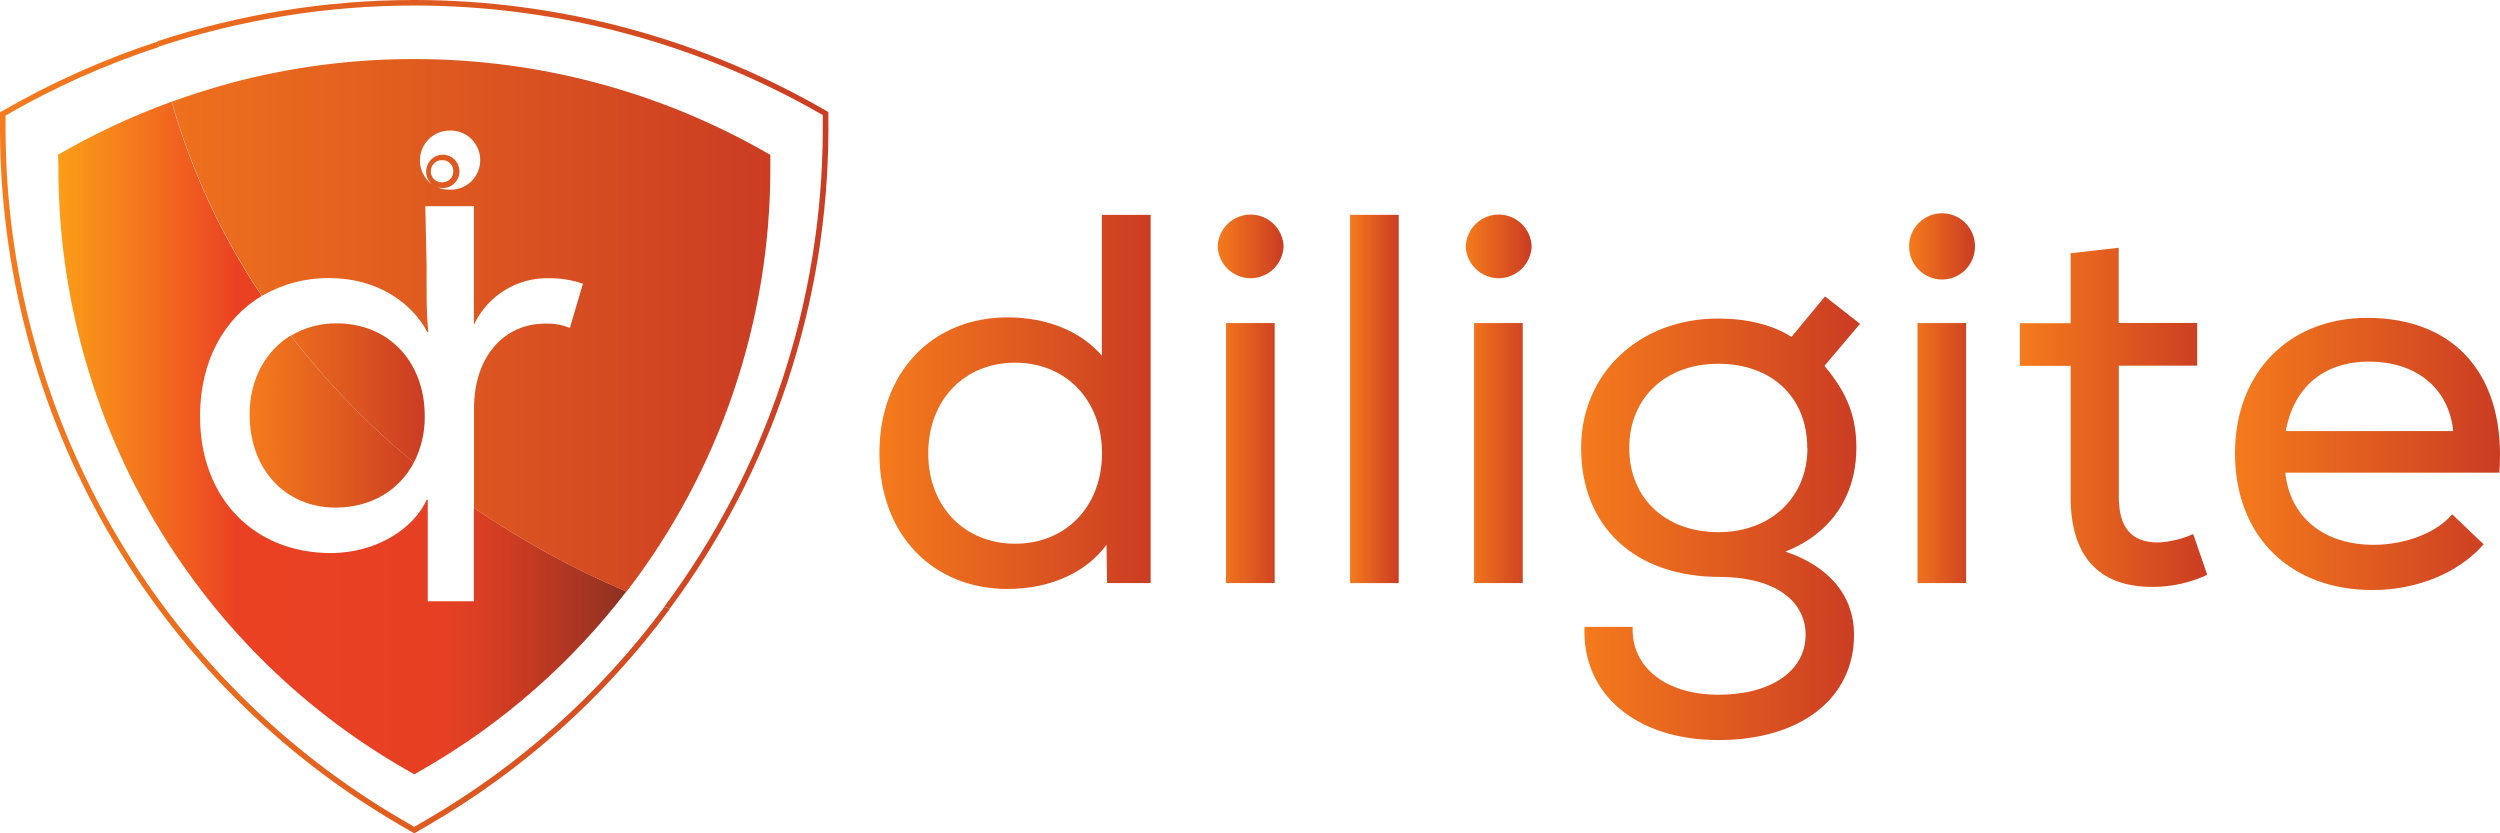 <svg width="96" height="32" viewBox="0 0 96 32" fill="none" xmlns="http://www.w3.org/2000/svg">
<g clip-path="url(#clip0_1013_1656)">
<path d="M44.185 8.25V22.391H42.511L42.49 20.919C41.727 21.971 40.34 22.616 38.692 22.616C35.839 22.616 33.77 20.555 33.77 17.402C33.77 14.249 35.839 12.187 38.692 12.187C40.221 12.187 41.526 12.734 42.311 13.66V8.25H44.185ZM42.317 17.404C42.317 15.364 40.93 13.927 38.981 13.927C37.031 13.927 35.644 15.364 35.644 17.404C35.644 19.444 37.031 20.879 38.981 20.879C40.93 20.879 42.317 19.447 42.317 17.404Z" fill="url(#paint0_linear_1013_1656)"/>
<path d="M46.758 9.461C46.771 9.133 46.91 8.822 47.146 8.594C47.382 8.366 47.697 8.239 48.024 8.239C48.351 8.239 48.666 8.366 48.902 8.594C49.138 8.822 49.277 9.133 49.291 9.461C49.277 9.79 49.138 10.101 48.902 10.329C48.666 10.557 48.351 10.684 48.024 10.684C47.697 10.684 47.382 10.557 47.146 10.329C46.91 10.101 46.771 9.79 46.758 9.461ZM47.08 12.406H48.948V22.391H47.08V12.406Z" fill="url(#paint1_linear_1013_1656)"/>
<path d="M51.842 8.25H53.71V22.391H51.842V8.25Z" fill="url(#paint2_linear_1013_1656)"/>
<path d="M56.283 9.461C56.296 9.133 56.436 8.822 56.672 8.594C56.908 8.366 57.222 8.239 57.55 8.239C57.877 8.239 58.191 8.366 58.428 8.594C58.664 8.822 58.803 9.133 58.816 9.461C58.803 9.79 58.664 10.101 58.428 10.329C58.191 10.557 57.877 10.684 57.55 10.684C57.222 10.684 56.908 10.557 56.672 10.329C56.436 10.101 56.296 9.79 56.283 9.461ZM56.605 12.406H58.473V22.391H56.605V12.406Z" fill="url(#paint3_linear_1013_1656)"/>
<path d="M68.561 21.182C70.249 21.75 71.195 22.879 71.195 24.375C71.195 26.821 69.145 28.418 65.989 28.418C62.832 28.418 60.745 26.659 60.845 24.072H62.694C62.633 25.629 63.98 26.678 65.989 26.678C67.996 26.678 69.335 25.77 69.335 24.375C69.335 23.022 68.07 22.154 66.041 22.154C62.784 22.154 60.715 20.233 60.715 17.202C60.715 14.333 62.945 12.232 65.98 12.232C67.085 12.232 68.072 12.473 68.793 12.938L70.08 11.382L71.425 12.434L70.059 14.049C70.944 15.101 71.285 16.009 71.285 17.204C71.274 19.081 70.289 20.498 68.561 21.182ZM69.398 17.202C69.398 15.263 68.051 13.969 65.98 13.969C63.951 13.969 62.564 15.282 62.564 17.202C62.564 19.123 63.941 20.435 65.989 20.435C67.999 20.435 69.406 19.102 69.406 17.202H69.398Z" fill="url(#paint4_linear_1013_1656)"/>
<path d="M73.309 9.461C73.309 9.124 73.443 8.8 73.68 8.561C73.917 8.323 74.239 8.189 74.575 8.189C74.91 8.189 75.232 8.323 75.47 8.561C75.707 8.8 75.84 9.124 75.84 9.461C75.84 9.799 75.707 10.123 75.47 10.361C75.232 10.6 74.91 10.734 74.575 10.734C74.239 10.734 73.917 10.6 73.68 10.361C73.443 10.123 73.309 9.799 73.309 9.461ZM73.632 12.406H75.499V22.391H73.632V12.406Z" fill="url(#paint5_linear_1013_1656)"/>
<path d="M84.759 22.072C84.099 22.381 83.378 22.54 82.649 22.537C80.557 22.537 79.511 21.325 79.511 19.081V14.049H77.562V12.412H79.511V9.724L81.358 9.514V12.404H84.372V14.041H81.362V19.072C81.362 20.185 81.781 20.831 82.871 20.831C83.336 20.81 83.793 20.7 84.218 20.507L84.759 22.072Z" fill="url(#paint6_linear_1013_1656)"/>
<path d="M95.973 18.151H87.755C87.934 19.869 89.242 20.921 91.149 20.921C92.356 20.921 93.582 20.456 94.163 19.747L95.37 20.9C94.425 21.992 92.819 22.658 91.11 22.658C87.916 22.658 85.824 20.576 85.824 17.4C85.824 14.329 87.874 12.206 90.909 12.206C94.325 12.21 96.253 14.474 95.973 18.151ZM87.773 16.554H94.203C94.044 14.939 92.819 13.887 90.969 13.887C89.221 13.887 88.075 14.878 87.773 16.554Z" fill="url(#paint7_linear_1013_1656)"/>
<path d="M9.586 15.915C9.586 18.044 10.971 19.491 12.885 19.491C14.251 19.491 15.336 18.828 15.893 17.76C14.139 16.319 12.552 14.683 11.163 12.884C10.193 13.479 9.586 14.567 9.586 15.915Z" fill="url(#paint8_linear_1013_1656)"/>
<path d="M15.893 17.764C16.173 17.216 16.316 16.608 16.311 15.993C16.311 13.866 14.905 12.417 12.931 12.417C12.312 12.409 11.702 12.573 11.17 12.89C12.557 14.688 14.141 16.323 15.893 17.764Z" fill="url(#paint9_linear_1013_1656)"/>
<path d="M2.242 6.462C2.242 11.127 3.464 15.71 5.784 19.75C8.104 23.79 11.441 27.144 15.46 29.476L15.907 29.735L16.355 29.476C19.335 27.748 21.949 25.451 24.052 22.713C22.001 21.835 20.04 20.759 18.196 19.499V23.088H16.426V19.19H16.384C15.914 20.256 14.502 21.237 12.701 21.237C9.787 21.237 7.681 19.171 7.681 15.978C7.681 13.874 8.599 12.23 10.05 11.363C8.513 9.076 7.344 6.558 6.589 3.904C5.079 4.453 3.621 5.134 2.23 5.94L2.242 6.462Z" fill="url(#paint10_linear_1013_1656)"/>
<path d="M12.661 10.679C14.472 10.679 15.815 11.62 16.405 12.743H16.447C16.365 11.986 16.382 11.06 16.382 10.219L16.332 7.918H18.198V12.467C18.455 11.924 18.864 11.466 19.373 11.15C19.883 10.833 20.473 10.671 21.072 10.684C21.518 10.678 21.962 10.749 22.385 10.894L21.883 12.591C21.583 12.472 21.261 12.416 20.938 12.427C19.335 12.427 18.202 13.715 18.202 15.681V15.93V19.506C20.046 20.765 22.007 21.842 24.059 22.72C27.638 18.067 29.581 12.351 29.581 6.468V5.947C25.425 3.536 20.713 2.267 15.916 2.268C13.543 2.264 11.18 2.571 8.885 3.181C8.116 3.391 7.352 3.631 6.597 3.904C7.353 6.558 8.521 9.076 10.059 11.363C10.849 10.903 11.748 10.667 12.661 10.679ZM17.263 5.015C17.415 5.008 17.567 5.033 17.71 5.087C17.852 5.141 17.983 5.223 18.093 5.329C18.203 5.435 18.29 5.563 18.35 5.704C18.41 5.845 18.441 5.996 18.441 6.15C18.441 6.303 18.41 6.455 18.35 6.596C18.29 6.736 18.203 6.864 18.093 6.97C17.983 7.076 17.852 7.158 17.71 7.212C17.567 7.266 17.415 7.291 17.263 7.284C17.09 7.286 16.919 7.25 16.761 7.179C16.839 7.208 16.922 7.222 17.005 7.221C17.174 7.221 17.336 7.154 17.456 7.034C17.575 6.914 17.642 6.751 17.642 6.581C17.642 6.411 17.575 6.248 17.456 6.128C17.336 6.008 17.174 5.94 17.005 5.94C16.874 5.941 16.746 5.982 16.638 6.058C16.53 6.134 16.448 6.241 16.403 6.366C16.357 6.49 16.351 6.625 16.383 6.753C16.416 6.881 16.487 6.996 16.587 7.082C16.395 6.939 16.252 6.738 16.179 6.509C16.107 6.279 16.108 6.032 16.182 5.803C16.257 5.574 16.402 5.375 16.596 5.233C16.79 5.092 17.023 5.015 17.263 5.015ZM16.545 6.582C16.544 6.526 16.553 6.469 16.573 6.417C16.594 6.364 16.624 6.317 16.663 6.276C16.702 6.236 16.749 6.204 16.8 6.182C16.852 6.16 16.908 6.148 16.964 6.149C17.022 6.145 17.08 6.154 17.134 6.174C17.189 6.194 17.239 6.226 17.28 6.267C17.322 6.307 17.355 6.357 17.377 6.411C17.399 6.465 17.409 6.523 17.407 6.582C17.407 6.639 17.395 6.696 17.373 6.749C17.35 6.802 17.317 6.849 17.276 6.889C17.234 6.928 17.185 6.958 17.131 6.978C17.078 6.998 17.021 7.006 16.964 7.003C16.908 7.003 16.854 6.992 16.803 6.971C16.752 6.95 16.706 6.919 16.666 6.88C16.627 6.841 16.596 6.794 16.575 6.743C16.554 6.692 16.543 6.637 16.543 6.582H16.545Z" fill="url(#paint11_linear_1013_1656)"/>
<path d="M25.724 23.382L25.514 23.304C23.051 26.625 19.941 29.407 16.374 31.48L15.907 31.752L15.443 31.48C10.821 28.788 6.983 24.923 4.31 20.273C1.638 15.622 0.225 10.348 0.213 4.977V4.436C2.081 3.357 4.055 2.474 6.104 1.803C6.089 1.731 6.074 1.662 6.062 1.592C3.971 2.278 1.958 3.179 0.052 4.283L0 4.314V4.979C0.012 10.388 1.434 15.699 4.125 20.382C6.816 25.065 10.682 28.957 15.336 31.668L15.907 32L16.48 31.668C20.091 29.568 23.236 26.749 25.724 23.382Z" fill="url(#paint12_linear_1013_1656)"/>
<path d="M15.907 0.212C21.412 0.214 26.82 1.665 31.595 4.419V4.96C31.586 11.573 29.45 18.005 25.508 23.298L25.717 23.376C29.664 18.056 31.801 11.598 31.81 4.96V4.302L31.754 4.27C26.933 1.474 21.466 0.002 15.901 0C12.558 0.002 9.236 0.536 6.058 1.58C6.07 1.651 6.085 1.721 6.099 1.79C9.265 0.746 12.575 0.213 15.907 0.212Z" fill="url(#paint13_linear_1013_1656)"/>
</g>
<defs>
<linearGradient id="paint0_linear_1013_1656" x1="33.776" y1="15.433" x2="44.185" y2="15.433" gradientUnits="userSpaceOnUse">
<stop stop-color="#F57B1C"/>
<stop offset="1" stop-color="#CB3C23"/>
</linearGradient>
<linearGradient id="paint1_linear_1013_1656" x1="46.758" y1="15.303" x2="49.291" y2="15.303" gradientUnits="userSpaceOnUse">
<stop stop-color="#F57B1C"/>
<stop offset="1" stop-color="#CB3C23"/>
</linearGradient>
<linearGradient id="paint2_linear_1013_1656" x1="51.842" y1="15.322" x2="53.71" y2="15.322" gradientUnits="userSpaceOnUse">
<stop stop-color="#F57B1C"/>
<stop offset="1" stop-color="#CB3C23"/>
</linearGradient>
<linearGradient id="paint3_linear_1013_1656" x1="56.283" y1="15.303" x2="58.816" y2="15.303" gradientUnits="userSpaceOnUse">
<stop stop-color="#F57B1C"/>
<stop offset="1" stop-color="#CB3C23"/>
</linearGradient>
<linearGradient id="paint4_linear_1013_1656" x1="60.705" y1="19.899" x2="71.414" y2="19.899" gradientUnits="userSpaceOnUse">
<stop stop-color="#F57B1C"/>
<stop offset="1" stop-color="#CB3C23"/>
</linearGradient>
<linearGradient id="paint5_linear_1013_1656" x1="73.305" y1="15.303" x2="75.836" y2="15.303" gradientUnits="userSpaceOnUse">
<stop stop-color="#F57B1C"/>
<stop offset="1" stop-color="#CB3C23"/>
</linearGradient>
<linearGradient id="paint6_linear_1013_1656" x1="77.566" y1="16.03" x2="84.759" y2="16.03" gradientUnits="userSpaceOnUse">
<stop stop-color="#F57B1C"/>
<stop offset="1" stop-color="#CB3C23"/>
</linearGradient>
<linearGradient id="paint7_linear_1013_1656" x1="85.824" y1="17.433" x2="96" y2="17.433" gradientUnits="userSpaceOnUse">
<stop stop-color="#F57B1C"/>
<stop offset="1" stop-color="#CB3C23"/>
</linearGradient>
<linearGradient id="paint8_linear_1013_1656" x1="9.584" y1="16.178" x2="16.3" y2="16.178" gradientUnits="userSpaceOnUse">
<stop stop-color="#F57B1C"/>
<stop offset="1" stop-color="#CB3C23"/>
</linearGradient>
<linearGradient id="paint9_linear_1013_1656" x1="9.584" y1="15.091" x2="16.3" y2="15.091" gradientUnits="userSpaceOnUse">
<stop stop-color="#F57B1C"/>
<stop offset="1" stop-color="#CB3C23"/>
</linearGradient>
<linearGradient id="paint10_linear_1013_1656" x1="2.242" y1="16.819" x2="29.574" y2="16.819" gradientUnits="userSpaceOnUse">
<stop stop-color="#FB9E18"/>
<stop offset="0.13" stop-color="#F3711D"/>
<stop offset="0.25" stop-color="#EB4123"/>
<stop offset="0.54" stop-color="#E54023"/>
<stop offset="0.59" stop-color="#DC3F23"/>
<stop offset="0.66" stop-color="#C53A22"/>
<stop offset="0.76" stop-color="#9E3422"/>
<stop offset="0.87" stop-color="#682B21"/>
<stop offset="1" stop-color="#231F20"/>
</linearGradient>
<linearGradient id="paint11_linear_1013_1656" x1="2.242" y1="12.486" x2="29.574" y2="12.486" gradientUnits="userSpaceOnUse">
<stop stop-color="#F57B1C"/>
<stop offset="1" stop-color="#CB3C23"/>
</linearGradient>
<linearGradient id="paint12_linear_1013_1656" x1="-0" y1="16.671" x2="31.807" y2="16.671" gradientUnits="userSpaceOnUse">
<stop stop-color="#F57B1C"/>
<stop offset="1" stop-color="#CB3C23"/>
</linearGradient>
<linearGradient id="paint13_linear_1013_1656" x1="-0" y1="11.792" x2="31.807" y2="11.792" gradientUnits="userSpaceOnUse">
<stop stop-color="#F57B1C"/>
<stop offset="1" stop-color="#CB3C23"/>
</linearGradient>
<clipPath id="clip0_1013_1656">
<rect width="96" height="32" fill="white"/>
</clipPath>
</defs>
</svg>
